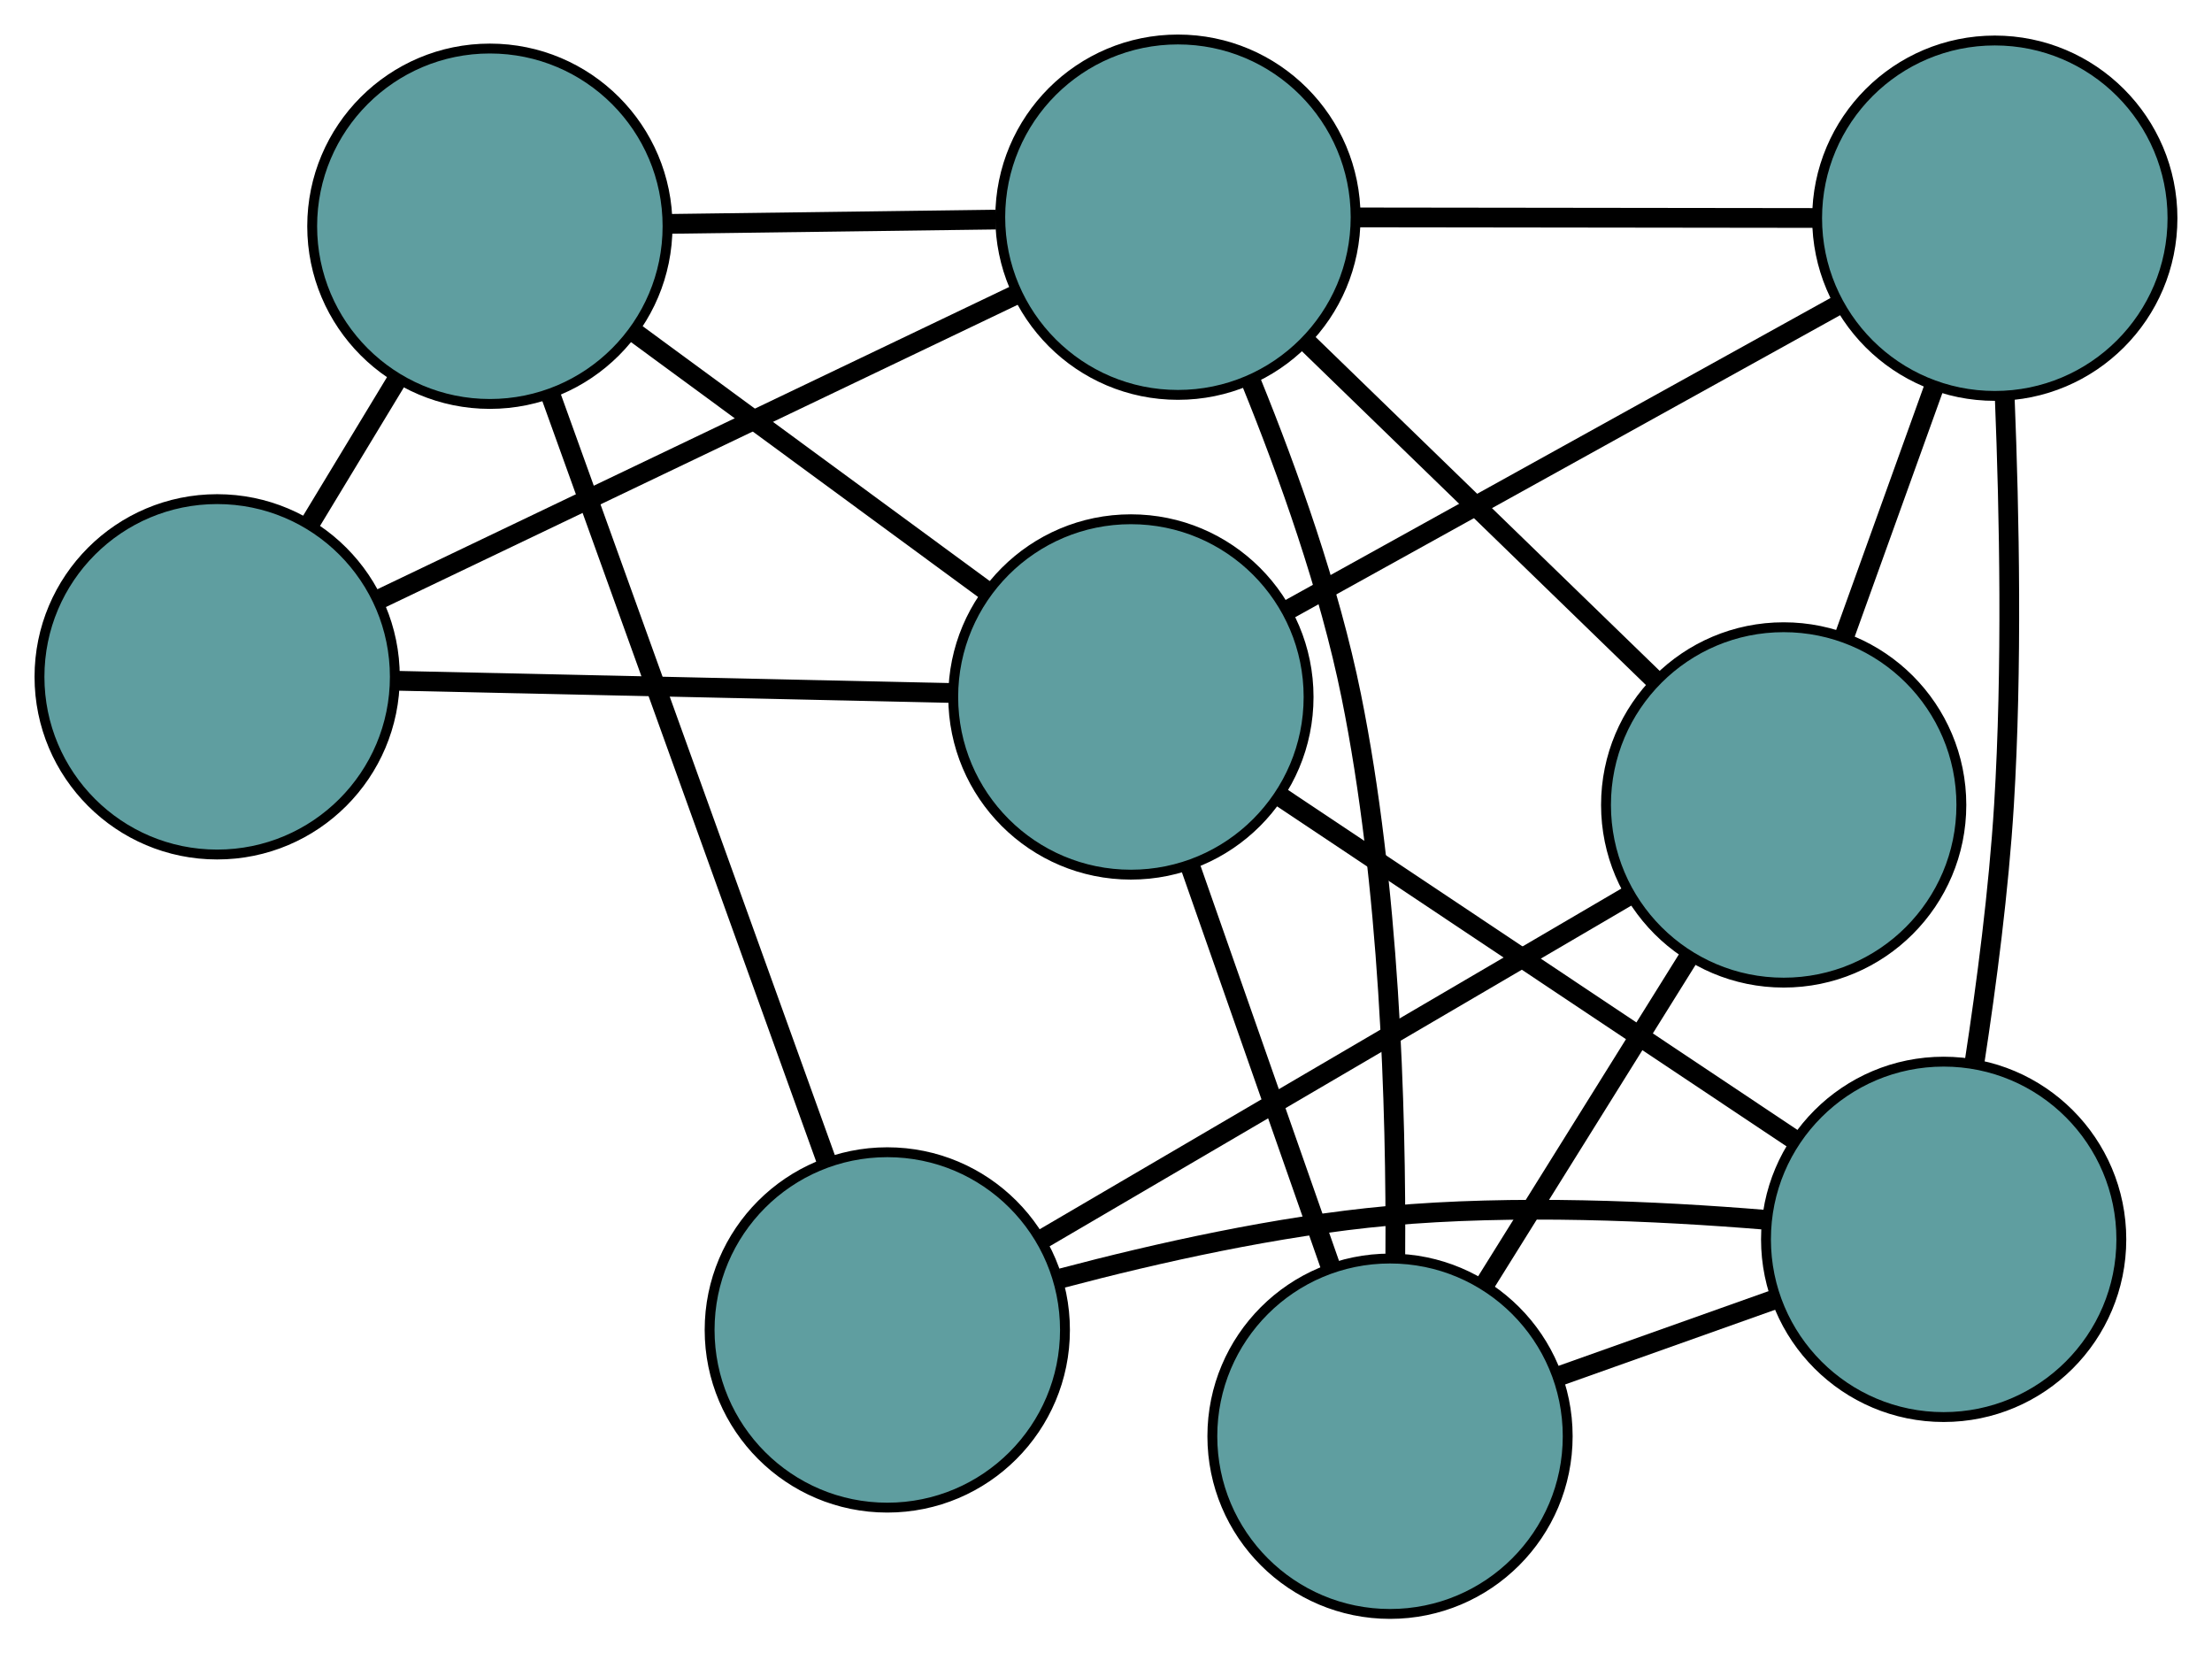 <?xml version="1.0" encoding="UTF-8" standalone="no"?>
<!DOCTYPE svg PUBLIC "-//W3C//DTD SVG 1.1//EN"
 "http://www.w3.org/Graphics/SVG/1.1/DTD/svg11.dtd">
<!-- Generated by graphviz version 2.36.0 (20140111.2315)
 -->
<!-- Title: G Pages: 1 -->
<svg width="100%" height="100%"
 viewBox="0.00 0.00 224.09 167.48" xmlns="http://www.w3.org/2000/svg" xmlns:xlink="http://www.w3.org/1999/xlink">
<g id="graph0" class="graph" transform="scale(1 1) rotate(0) translate(4 163.483)">
<title>G</title>
<!-- 0 -->
<g id="node1" class="node"><title>0</title>
<ellipse fill="cadetblue" stroke="black" cx="85.889" cy="-28.768" rx="18" ry="18"/>
</g>
<!-- 4 -->
<g id="node5" class="node"><title>4</title>
<ellipse fill="cadetblue" stroke="black" cx="45.626" cy="-140.566" rx="18" ry="18"/>
</g>
<!-- 0&#45;&#45;4 -->
<g id="edge1" class="edge"><title>0&#45;&#45;4</title>
<path fill="none" stroke="black" stroke-width="2" d="M79.774,-45.748C72.206,-66.761 59.393,-102.34 51.798,-123.426"/>
</g>
<!-- 5 -->
<g id="node6" class="node"><title>5</title>
<ellipse fill="cadetblue" stroke="black" cx="176.698" cy="-81.948" rx="18" ry="18"/>
</g>
<!-- 0&#45;&#45;5 -->
<g id="edge2" class="edge"><title>0&#45;&#45;5</title>
<path fill="none" stroke="black" stroke-width="2" d="M101.707,-38.032C118.374,-47.792 144.463,-63.07 161.061,-72.791"/>
</g>
<!-- 6 -->
<g id="node7" class="node"><title>6</title>
<ellipse fill="cadetblue" stroke="black" cx="192.905" cy="-37.943" rx="18" ry="18"/>
</g>
<!-- 0&#45;&#45;6 -->
<g id="edge3" class="edge"><title>0&#45;&#45;6</title>
<path fill="none" stroke="black" stroke-width="2" d="M103.538,-34.004C113.202,-36.561 125.448,-39.303 136.598,-40.319 149.362,-41.482 163.807,-40.833 174.871,-39.922"/>
</g>
<!-- 1 -->
<g id="node2" class="node"><title>1</title>
<ellipse fill="cadetblue" stroke="black" cx="18" cy="-94.924" rx="18" ry="18"/>
</g>
<!-- 1&#45;&#45;4 -->
<g id="edge4" class="edge"><title>1&#45;&#45;4</title>
<path fill="none" stroke="black" stroke-width="2" d="M27.353,-110.377C30.233,-115.135 33.403,-120.372 36.283,-125.13"/>
</g>
<!-- 7 -->
<g id="node8" class="node"><title>7</title>
<ellipse fill="cadetblue" stroke="black" cx="115.332" cy="-141.483" rx="18" ry="18"/>
</g>
<!-- 1&#45;&#45;7 -->
<g id="edge5" class="edge"><title>1&#45;&#45;7</title>
<path fill="none" stroke="black" stroke-width="2" d="M34.511,-102.823C52.518,-111.436 81.155,-125.135 99.064,-133.702"/>
</g>
<!-- 8 -->
<g id="node9" class="node"><title>8</title>
<ellipse fill="cadetblue" stroke="black" cx="110.568" cy="-92.885" rx="18" ry="18"/>
</g>
<!-- 1&#45;&#45;8 -->
<g id="edge6" class="edge"><title>1&#45;&#45;8</title>
<path fill="none" stroke="black" stroke-width="2" d="M36.288,-94.522C52.517,-94.164 76.101,-93.644 92.318,-93.287"/>
</g>
<!-- 2 -->
<g id="node3" class="node"><title>2</title>
<ellipse fill="cadetblue" stroke="black" cx="136.818" cy="-18" rx="18" ry="18"/>
</g>
<!-- 2&#45;&#45;5 -->
<g id="edge7" class="edge"><title>2&#45;&#45;5</title>
<path fill="none" stroke="black" stroke-width="2" d="M146.472,-33.48C152.742,-43.534 160.881,-56.585 167.133,-66.61"/>
</g>
<!-- 2&#45;&#45;6 -->
<g id="edge8" class="edge"><title>2&#45;&#45;6</title>
<path fill="none" stroke="black" stroke-width="2" d="M153.951,-24.092C160.909,-26.566 168.93,-29.418 175.877,-31.889"/>
</g>
<!-- 2&#45;&#45;7 -->
<g id="edge9" class="edge"><title>2&#45;&#45;7</title>
<path fill="none" stroke="black" stroke-width="2" d="M137.352,-36.069C137.454,-51.378 136.772,-73.834 132.888,-93.004 130.684,-103.882 126.496,-115.597 122.763,-124.785"/>
</g>
<!-- 2&#45;&#45;8 -->
<g id="edge10" class="edge"><title>2&#45;&#45;8</title>
<path fill="none" stroke="black" stroke-width="2" d="M130.862,-34.992C126.596,-47.162 120.873,-63.488 116.592,-75.7"/>
</g>
<!-- 3 -->
<g id="node4" class="node"><title>3</title>
<ellipse fill="cadetblue" stroke="black" cx="198.086" cy="-141.38" rx="18" ry="18"/>
</g>
<!-- 3&#45;&#45;5 -->
<g id="edge11" class="edge"><title>3&#45;&#45;5</title>
<path fill="none" stroke="black" stroke-width="2" d="M191.9,-124.189C189.038,-116.236 185.648,-106.817 182.796,-98.894"/>
</g>
<!-- 3&#45;&#45;6 -->
<g id="edge12" class="edge"><title>3&#45;&#45;6</title>
<path fill="none" stroke="black" stroke-width="2" d="M199.095,-123.156C199.568,-111.387 199.863,-95.751 199.018,-81.949 198.489,-73.326 197.253,-63.825 196.03,-55.865"/>
</g>
<!-- 3&#45;&#45;7 -->
<g id="edge13" class="edge"><title>3&#45;&#45;7</title>
<path fill="none" stroke="black" stroke-width="2" d="M179.721,-141.403C165.911,-141.42 147.088,-141.443 133.362,-141.461"/>
</g>
<!-- 3&#45;&#45;8 -->
<g id="edge14" class="edge"><title>3&#45;&#45;8</title>
<path fill="none" stroke="black" stroke-width="2" d="M182.034,-132.485C166.243,-123.735 142.275,-110.454 126.519,-101.723"/>
</g>
<!-- 4&#45;&#45;7 -->
<g id="edge15" class="edge"><title>4&#45;&#45;7</title>
<path fill="none" stroke="black" stroke-width="2" d="M63.94,-140.807C74.105,-140.941 86.713,-141.107 96.898,-141.241"/>
</g>
<!-- 4&#45;&#45;8 -->
<g id="edge16" class="edge"><title>4&#45;&#45;8</title>
<path fill="none" stroke="black" stroke-width="2" d="M60.362,-129.746C70.991,-121.943 85.275,-111.455 95.89,-103.662"/>
</g>
<!-- 5&#45;&#45;7 -->
<g id="edge17" class="edge"><title>5&#45;&#45;7</title>
<path fill="none" stroke="black" stroke-width="2" d="M163.683,-94.574C153.269,-104.677 138.736,-118.777 128.327,-128.876"/>
</g>
<!-- 6&#45;&#45;8 -->
<g id="edge18" class="edge"><title>6&#45;&#45;8</title>
<path fill="none" stroke="black" stroke-width="2" d="M177.803,-48.02C162.947,-57.934 140.398,-72.981 125.575,-82.872"/>
</g>
</g>
</svg>

